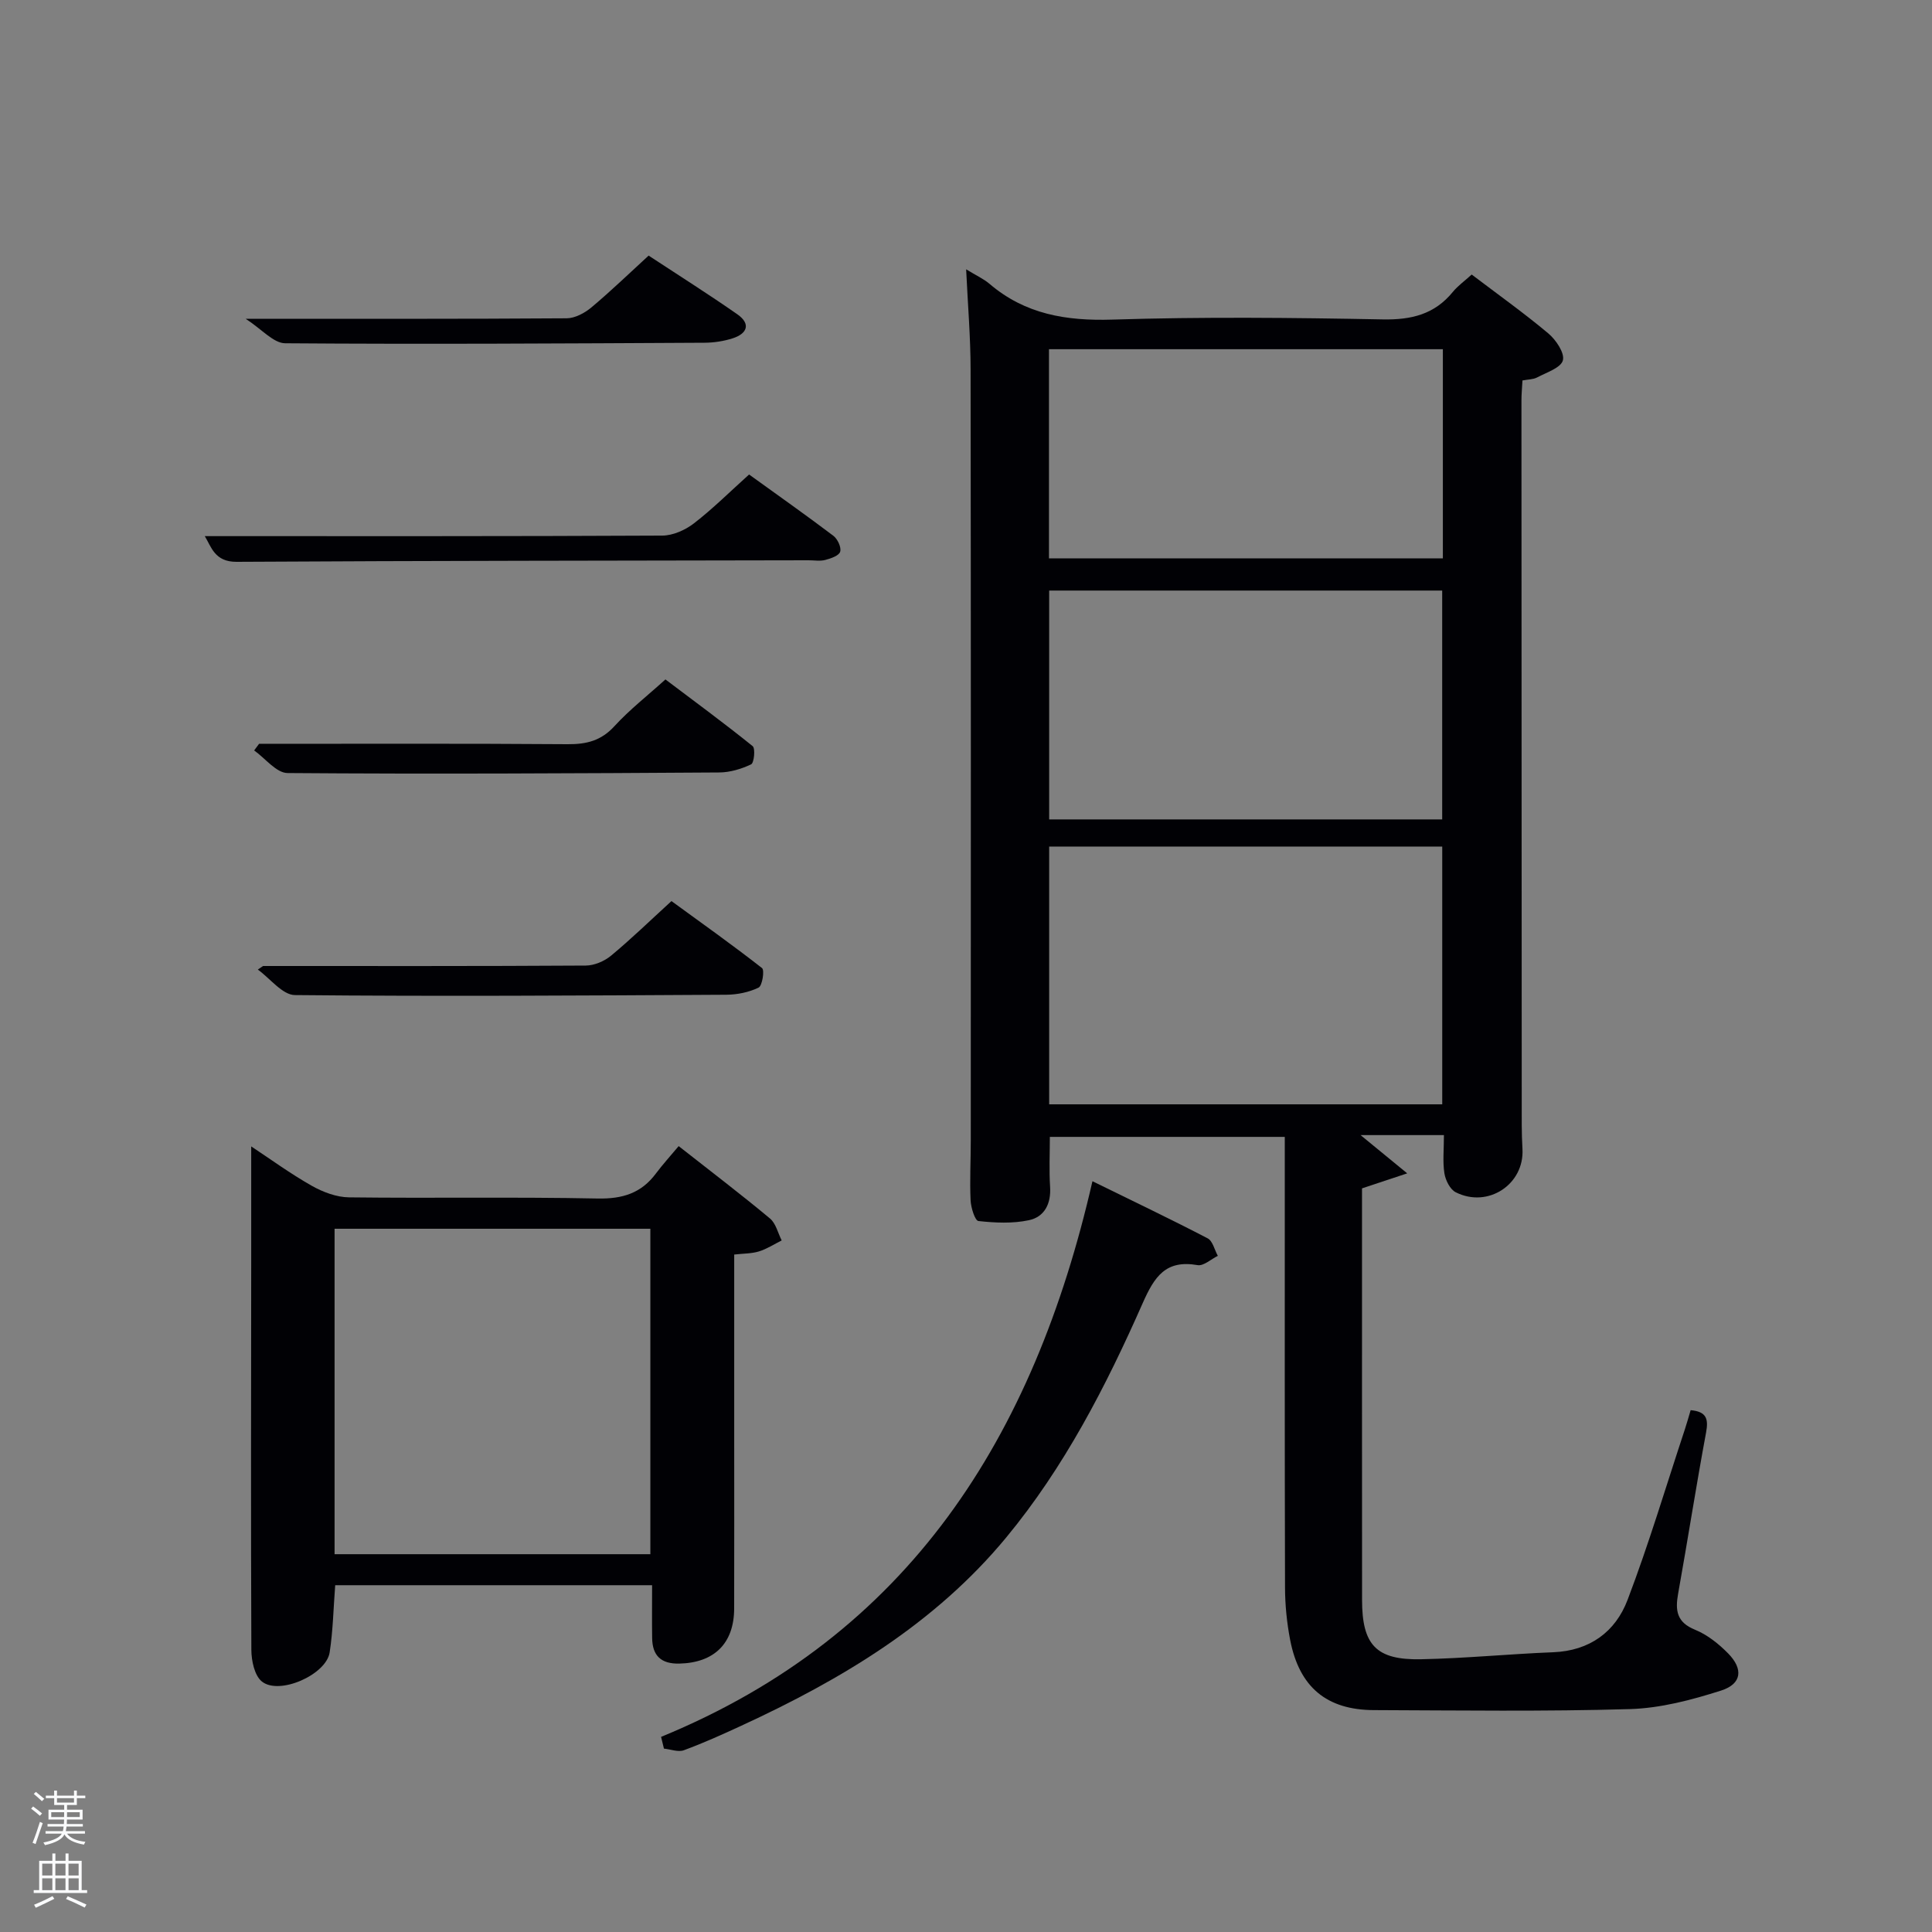 <svg enable-background="new 0 0 400 400" viewBox="0 0 400 400" xmlns="http://www.w3.org/2000/svg"><rect x="0" y="0" width="400" height="400" fill="#808080" stroke="none"/><path d="m6.44 374.46.42-.45c.65.47 1.27.95 1.85 1.44l-.45.49c-.65-.56-1.25-1.06-1.82-1.48m.93 7.33-.63-.26c.55-1.36 1.05-2.8 1.52-4.33.19.1.38.19.59.27-.46 1.29-.95 2.73-1.48 4.32m-.38-10.38.44-.42c.43.34 1.01.82 1.74 1.44l-.49.49c-.53-.51-1.09-1.01-1.69-1.51m2.5.35h1.72v-1.04h.59v1.04h3.52v-1.04h.59v1.04h1.75v.53h-1.75v1.42h-2.03v.97h3.22v2.03h-3.24c0 .35-.01.66-.03.93h3.32v.53h-3.37c-.03.27-.08.58-.15.94h3.96v.53h-3.71c.67.92 1.93 1.48 3.79 1.68-.13.24-.23.44-.29.59-2.13-.38-3.48-1.08-4.04-2.12-.43.97-1.77 1.72-4.03 2.23-.09-.19-.2-.37-.33-.55 2.1-.42 3.37-1.03 3.81-1.83h-3.36v-.53h3.58c.08-.29.13-.61.16-.94h-3.33v-.53h3.39c.02-.27.04-.58.04-.93h-3.23v-2.03h3.25v-.97h-2.07v-1.42h-1.73zm1.12 3.44v1h2.65c.01-.3.02-.44.02-.4v-.25-.35zm1.19-2h3.52v-.91h-3.52zm4.71 2h-2.63v.59c0 .15-.01.28-.01.4h2.64z" fill="#fafbfc"/><path d="m13.56 383.74h.63v1.52h2.72v6.07h1.13v.6h-11.06v-.6h1.13v-6.07h2.73v-1.52h.63v1.52h2.1v-1.52zm-2.69 8.83.38.56c-1.24.63-2.53 1.25-3.85 1.85-.1-.21-.21-.42-.34-.63 1.36-.55 2.63-1.15 3.81-1.78m-2.13-4.27h2.1v-2.45h-2.1zm0 3.04h2.1v-2.46h-2.1zm2.72-3.04h2.1v-2.45h-2.1zm0 3.04h2.1v-2.46h-2.1zm6.07 3.6c-1.41-.71-2.7-1.3-3.86-1.78l.35-.56c1.45.62 2.75 1.19 3.88 1.72zm-1.25-9.09h-2.1v2.45h2.1zm-2.09 5.49h2.1v-2.46h-2.1z" fill="#fafbfc"/><g fill="#010105"><path d="m200.03 55.76c2.07 1.27 3.61 1.96 4.83 3 7.39 6.31 15.88 7.71 25.45 7.41 18.65-.59 37.33-.4 55.99-.04 5.93.11 10.71-1.05 14.5-5.7 1.04-1.27 2.43-2.25 3.9-3.59 5.33 4.05 10.75 7.91 15.84 12.17 1.59 1.33 3.44 4.06 3.04 5.59-.4 1.55-3.39 2.51-5.35 3.55-.82.43-1.89.4-3.02.62-.08 1.52-.21 2.82-.21 4.12.01 50 .03 100 .06 149.99 0 1.67.06 3.33.15 5 .42 7.31-7.13 12.33-13.81 8.97-1.18-.59-2.12-2.49-2.35-3.92-.38-2.4-.1-4.91-.1-7.92-3.15 0-5.93 0-8.71 0-2.66 0-5.31 0-8.55 0 3.07 2.51 5.72 4.69 9.66 7.92-3.85 1.28-6.21 2.06-9.36 3.11v4.2c0 27-.01 54 .01 81 0 9.32 2.9 12.48 12.2 12.29 9.13-.18 18.24-1.09 27.37-1.45 7.57-.3 12.89-4.23 15.4-10.84 4.42-11.6 7.96-23.53 11.87-35.33.41-1.24.76-2.51 1.19-3.95 3.29.3 3.72 1.79 3.19 4.65-2.06 11.08-3.79 22.23-5.78 33.33-.62 3.46-.33 5.93 3.5 7.48 2.54 1.03 4.9 2.92 6.85 4.9 3.18 3.24 2.84 6.32-1.45 7.69-6.1 1.95-12.54 3.65-18.89 3.84-17.65.52-35.32.27-52.99.21-9.79-.03-15.44-4.75-17.34-14.49-.69-3.57-1.06-7.25-1.07-10.89-.08-29.17-.05-58.33-.05-87.5 0-1.82 0-3.63 0-5.8-16.31 0-32.36 0-48.64 0 0 3.47-.17 6.92.05 10.34.23 3.51-1.17 6.23-4.38 6.91-3.37.72-7 .55-10.46.17-.71-.08-1.55-2.77-1.62-4.29-.19-4.15.04-8.33.04-12.49.01-53.16.04-106.33-.04-159.49 0-6.66-.57-13.3-.92-20.77zm17.19 172.88h81.38c0-18.07 0-35.78 0-53.37-27.33 0-54.24 0-81.38 0zm0-58.99h81.37c0-16.07 0-31.78 0-47.38-27.32 0-54.24 0-81.37 0zm-.04-54.05h81.55c0-14.66 0-28.91 0-43.3-27.3 0-54.34 0-81.55 0z"/><path d="m135.01 328.2c-21.89 0-43.66 0-65.61 0-.37 4.76-.45 9.39-1.15 13.92-.72 4.63-10.46 8.92-14.04 6.01-1.52-1.23-2.16-4.3-2.17-6.54-.12-26.99-.05-53.98-.03-80.97.01-7.63 0-15.26 0-23.27 3.83 2.53 8.02 5.59 12.51 8.14 2.31 1.31 5.14 2.38 7.75 2.41 17.16.21 34.33-.11 51.48.24 5.14.1 9.01-1.1 12.05-5.18 1.39-1.86 2.97-3.59 4.71-5.67 6.77 5.32 12.95 10.02 18.91 14.99 1.22 1.02 1.64 3 2.42 4.54-1.56.78-3.06 1.76-4.7 2.27-1.53.47-3.21.43-5.13.65v38.28c0 11.66.02 23.33-.01 34.99-.01 7.25-4.14 11.26-11.37 11.42-3.79.08-5.57-1.66-5.61-5.32-.05-3.49-.01-6.95-.01-10.91zm-.36-6.42c0-22.77 0-45.14 0-67.38-22.06 0-43.77 0-65.38 0v67.38z"/><path d="m136.87 359.6c51.33-21.09 77.17-62.04 89.31-115.04 8.66 4.25 16.33 7.91 23.86 11.83 1.04.54 1.41 2.38 2.1 3.62-1.4.68-2.94 2.14-4.19 1.92-6.61-1.15-8.93 2.36-11.38 7.9-7.59 17.19-16.21 33.94-28.27 48.52-14.76 17.84-34.11 29.39-54.81 38.94-3.92 1.81-7.86 3.59-11.91 5.08-1.17.43-2.74-.2-4.12-.34-.2-.82-.4-1.63-.59-2.43z"/><path d="m42.4 111c31.49 0 63.1.05 94.71-.11 2.22-.01 4.77-1.15 6.57-2.54 3.92-3.03 7.46-6.56 11.41-10.11 5.97 4.31 11.78 8.4 17.45 12.69.87.66 1.68 2.38 1.41 3.29-.23.82-1.93 1.41-3.08 1.71-1.09.29-2.32.06-3.48.07-39.47.08-78.95.09-118.42.32-4.54.02-5.23-3.13-6.57-5.32z"/><path d="m54.47 200c22.27 0 44.53.05 66.8-.09 1.76-.01 3.84-.89 5.22-2.03 4.21-3.49 8.14-7.31 12.53-11.32 6.31 4.6 12.64 9.09 18.75 13.87.55.43.06 3.66-.71 4.04-1.99.97-4.41 1.46-6.66 1.48-29.78.17-59.57.36-89.35.07-2.57-.03-5.12-3.44-7.67-5.28.35-.25.72-.5 1.09-.74z"/><path d="m53.64 154c21.3 0 42.59-.08 63.89.08 3.91.03 6.94-.73 9.69-3.74 3.12-3.41 6.83-6.3 10.55-9.67 6.05 4.57 12.17 9.06 18.06 13.81.59.48.3 3.47-.32 3.77-2.02.96-4.38 1.67-6.61 1.68-29.79.19-59.58.35-89.37.12-2.32-.02-4.61-3.05-6.91-4.68.34-.45.68-.91 1.02-1.37z"/><path d="m50.86 66c23.27 0 44.87.05 66.46-.1 1.73-.01 3.73-1.09 5.12-2.25 4.06-3.4 7.88-7.1 11.85-10.73 6.25 4.11 12.42 8 18.38 12.16 2.8 1.96 2.07 3.98-.96 4.96-1.86.6-3.9.91-5.86.92-28.94.15-57.88.33-86.81.11-2.43-.02-4.84-2.92-8.18-5.07z"/></g></svg>